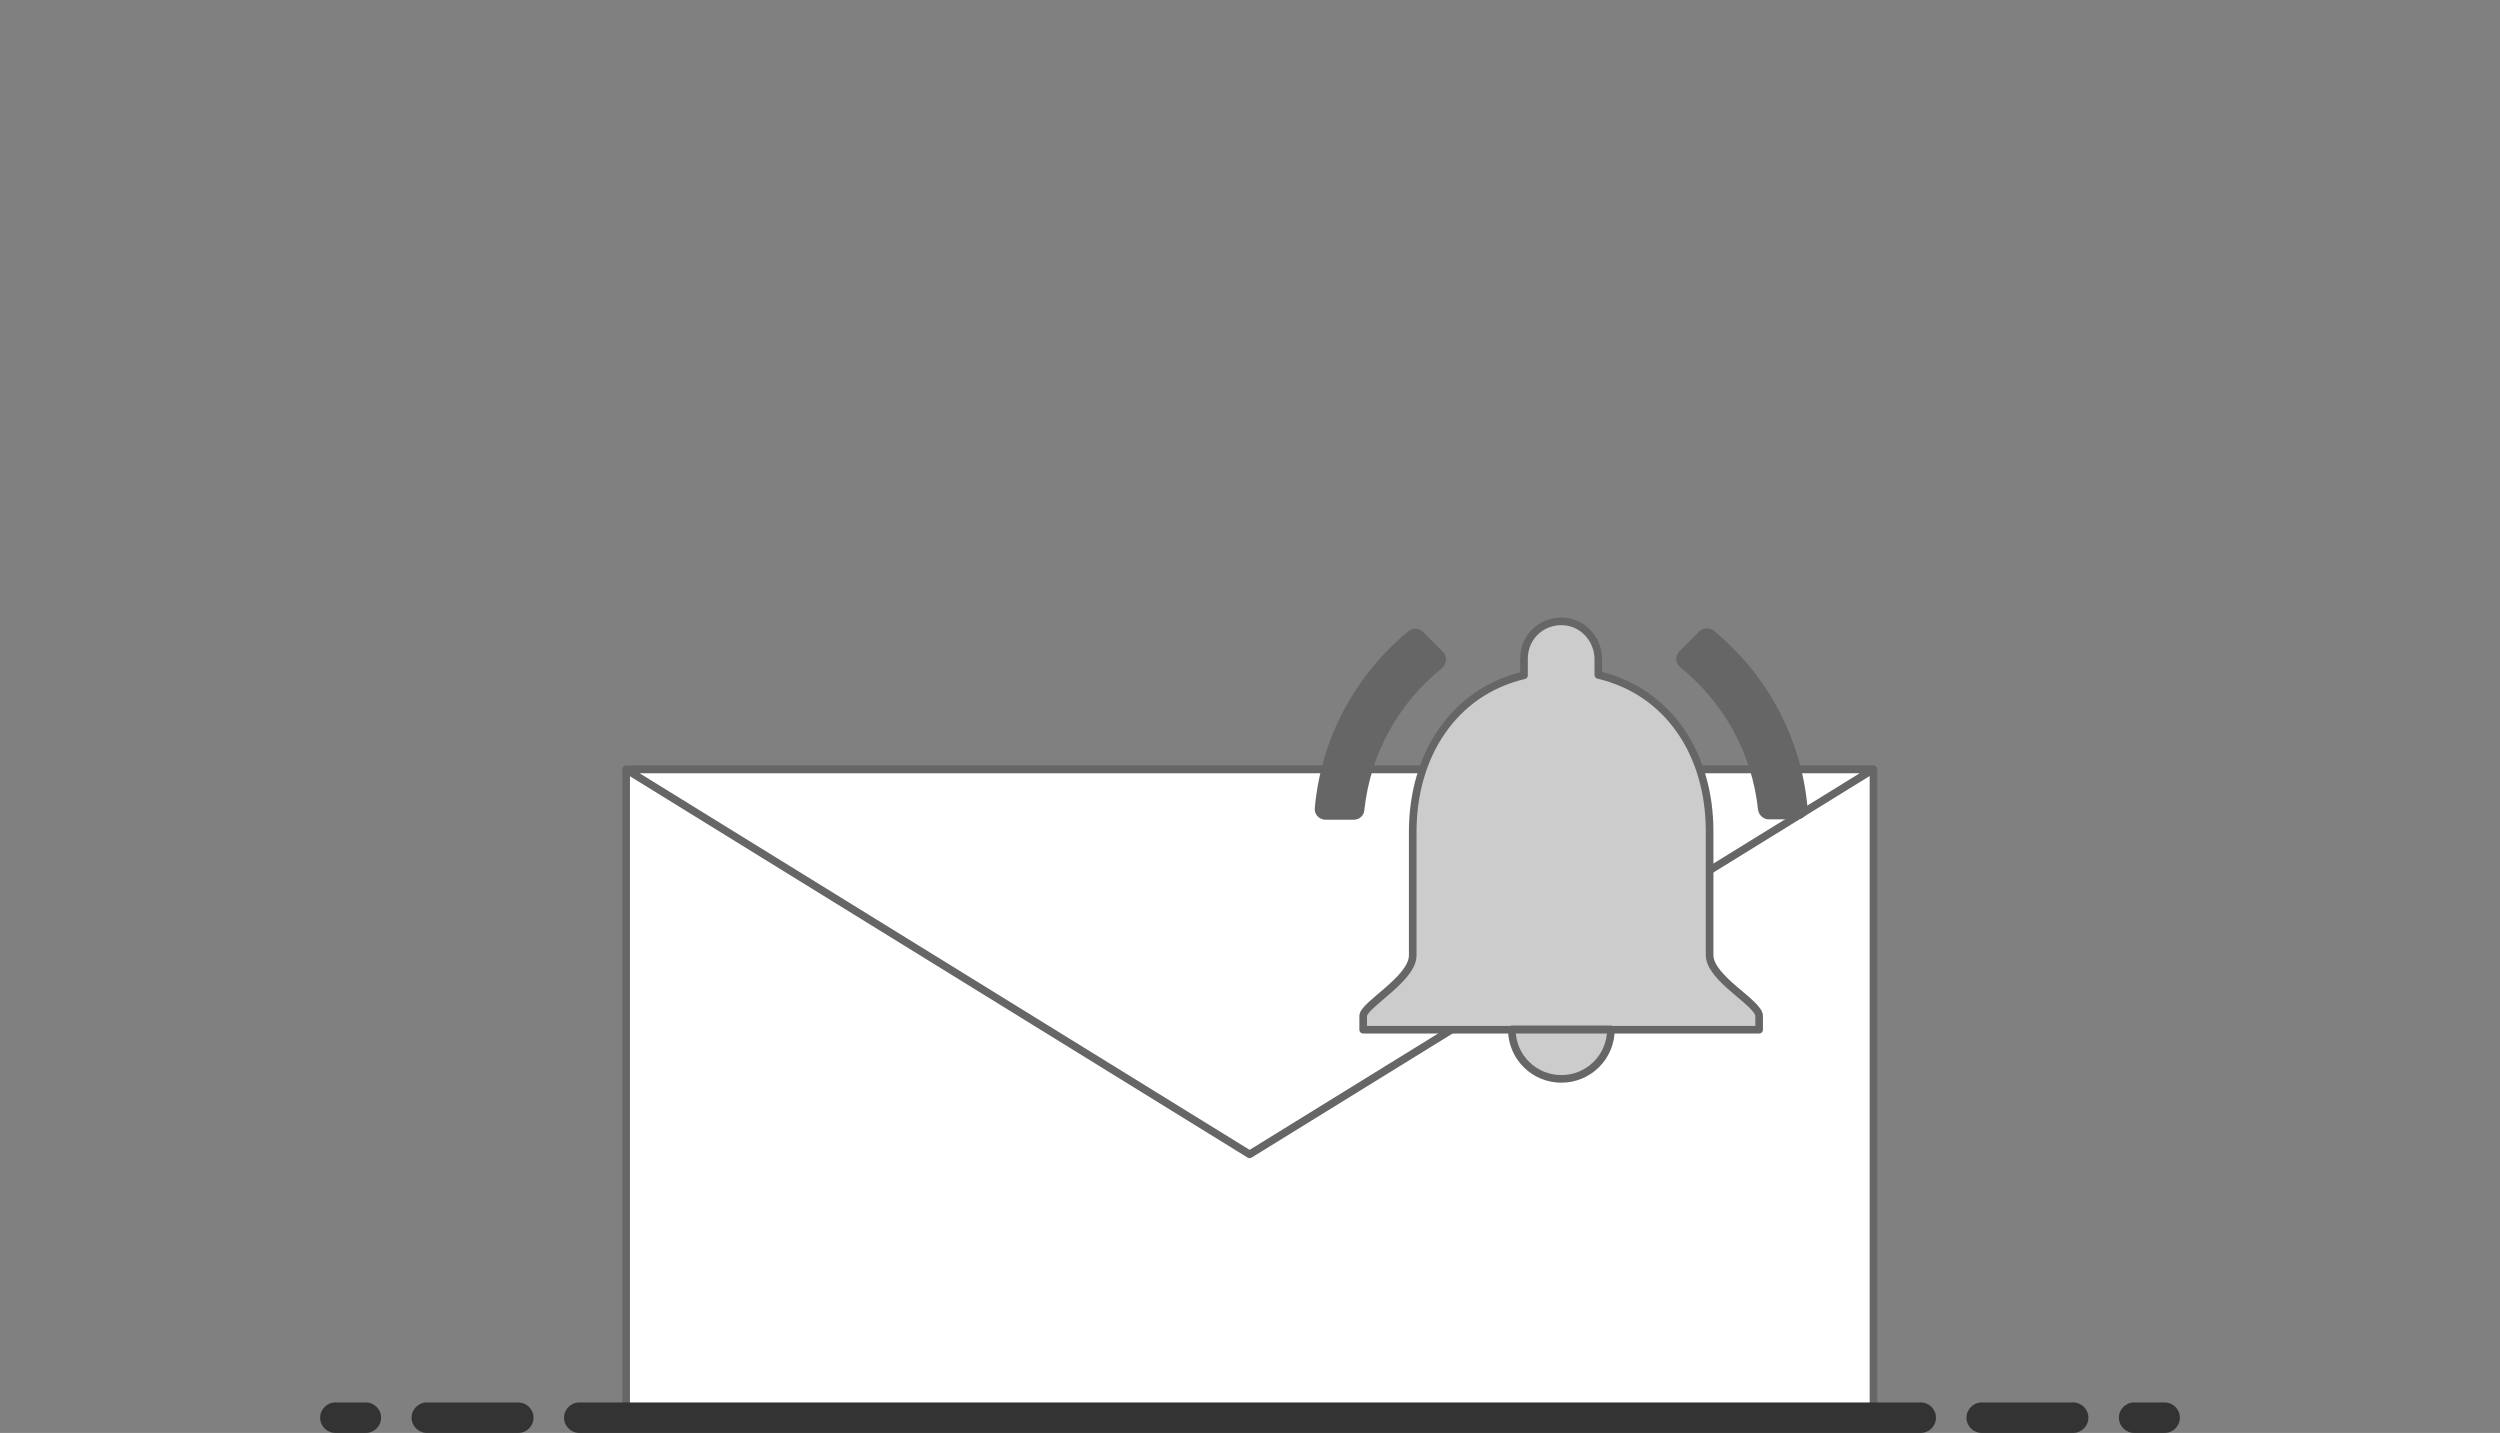 <?xml version="1.0" encoding="utf-8"?>
<!-- Generator: Adobe Illustrator 21.1.0, SVG Export Plug-In . SVG Version: 6.00 Build 0)  -->
<svg version="1.1" xmlns="http://www.w3.org/2000/svg" xmlns:xlink="http://www.w3.org/1999/xlink" x="0px" y="0px"
	 viewBox="0 0 656 376" style="enable-background:new 0 0 656 376;" xml:space="preserve">
<rect x="0" y="0" width="656" height="376" fill="#808080" stroke="none"/>
<style type="text/css">
	.st0{display:none;}
	.st1{display:inline;opacity:0.16;fill:#39B54A;}
	.st2{fill:#F4FAFF;}
	.st3{fill:#E3F5FF;}
	.st4{fill:#FFFFFF;}
	.st5{opacity:8.000000e-02;}
	.st6{opacity:0.48;}
	.st7{fill:#22B573;}
	.st8{fill:#F2F2F2;}
	.st9{fill:#999999;}
	.st10{fill:#29ABE2;}
	.st11{opacity:0.16;}
	.st12{fill:#B3B3B3;}
	.st13{fill:#F0F8F1;}
	.st14{fill:#75C594;}
	.st15{fill:#00A775;}
	.st16{fill:none;}
	.st17{fill:none;stroke:#333333;stroke-width:4;stroke-miterlimit:10;}
	.st18{fill:#46BF5B;stroke:#333333;stroke-width:4;stroke-linejoin:round;stroke-miterlimit:10;}
	.st19{fill:#666666;}
	.st20{fill:#CCCCCC;}
	.st21{opacity:0.56;fill:#333333;}
	.st22{fill:#333333;}
	.st23{fill:#FFFFFF;stroke:#666666;stroke-width:2;stroke-linecap:round;stroke-linejoin:round;stroke-miterlimit:10;}
	.st24{fill:#CCCCCC;stroke:#666666;stroke-width:2;stroke-linecap:round;stroke-linejoin:round;stroke-miterlimit:10;}
	.st25{fill:#009245;}
	.st26{fill:#E9C6B5;}
	.st27{fill:#FFD9C3;}
	.st28{fill:#0071BC;}
	.st29{fill:#534741;}
	.st30{display:inline;opacity:8.000000e-02;fill:#46BF5B;}
	.st31{display:inline;fill:none;}
	.st32{display:inline;fill:#FFCBB0;}
	.st33{display:inline;}
	.st34{fill:#F6B254;}
	.st35{display:inline;fill:#F46F24;}
	.st36{display:inline;fill:#333333;}
</style>
<g id="Layer_2" class="st0">
</g>
<g id="Layer_3">
</g>
<g id="Layer_1">
	<rect x="247.7" y="368.9" class="st5" width="62.2" height="3.1"/>
	<g>
		<rect x="164.3" y="201.9" class="st23" width="327.3" height="168.6"/>
		<polygon class="st23" points="327.9,302.9 164.3,201.9 491.5,201.9 		"/>
	</g>
	<path class="st24" d="M409.7,283.1c7.2,0,13-5.8,13-13h-26C396.7,277.3,402.5,283.1,409.7,283.1z M448.6,250.6c0-6.2,0-32.5,0-32.5
		c0-20-10.6-36.6-29.2-41V173c0-5-3.7-9.4-8.7-9.9c-5.9-0.6-10.8,3.9-10.8,9.7v4.4c-18.6,4.4-29.2,21.1-29.2,41c0,0,0,26.2,0,32.5
		c0,6.2-13,13-13,15.9c0,2.9,0,3.6,0,3.6h103.9c0,0,0-0.2,0-3.6C461.6,263.2,448.6,256.8,448.6,250.6z"/>
	<g>
		<path class="st22" d="M504,376H152c-2.2,0-4-1.8-4-4l0,0c0-2.2,1.8-4,4-4h352c2.2,0,4,1.8,4,4l0,0C508,374.2,506.2,376,504,376z"
			/>
		<path class="st22" d="M136,376h-24c-2.2,0-4-1.8-4-4v0c0-2.2,1.8-4,4-4h24c2.2,0,4,1.8,4,4v0C140,374.2,138.2,376,136,376z"/>
		<path class="st22" d="M544,376h-24c-2.2,0-4-1.8-4-4v0c0-2.2,1.8-4,4-4h24c2.2,0,4,1.8,4,4v0C548,374.2,546.2,376,544,376z"/>
		<path class="st22" d="M96,376h-8c-2.2,0-4-1.8-4-4v0c0-2.2,1.8-4,4-4h8c2.2,0,4,1.8,4,4v0C100,374.2,98.2,376,96,376z"/>
		<path class="st22" d="M568,376h-8c-2.2,0-4-1.8-4-4v0c0-2.2,1.8-4,4-4h8c2.2,0,4,1.8,4,4v0C572,374.2,570.2,376,568,376z"/>
	</g>
	<path class="st19" d="M378.6,171l-5.2-5.2c-1-1-2.7-1.1-3.8-0.2c-13.7,11.3-22.9,27.7-24.6,46.4c-0.2,1.7,1.2,3.1,2.8,3.1h7.4
		c1.5,0,2.7-1.1,2.8-2.5c1.6-15.1,9.2-28.3,20.4-37.3C379.7,174.1,379.8,172.1,378.6,171z"/>
	<path class="st19" d="M464.1,215h7.4c1.7,0,3-1.4,2.8-3.1c-1.7-18.7-10.9-35.1-24.6-46.4c-1.1-0.9-2.8-0.8-3.8,0.2l-5.2,5.2
		c-1.2,1.2-1.1,3.1,0.2,4.2c11.2,9,18.8,22.3,20.4,37.3C461.5,213.9,462.7,215,464.1,215z"/>
</g>
<g id="Layer_6">
</g>
<g id="Layer_4">
</g>
<g id="Layer_7">
</g>
<g id="Layer_5" class="st0">
</g>
</svg>
